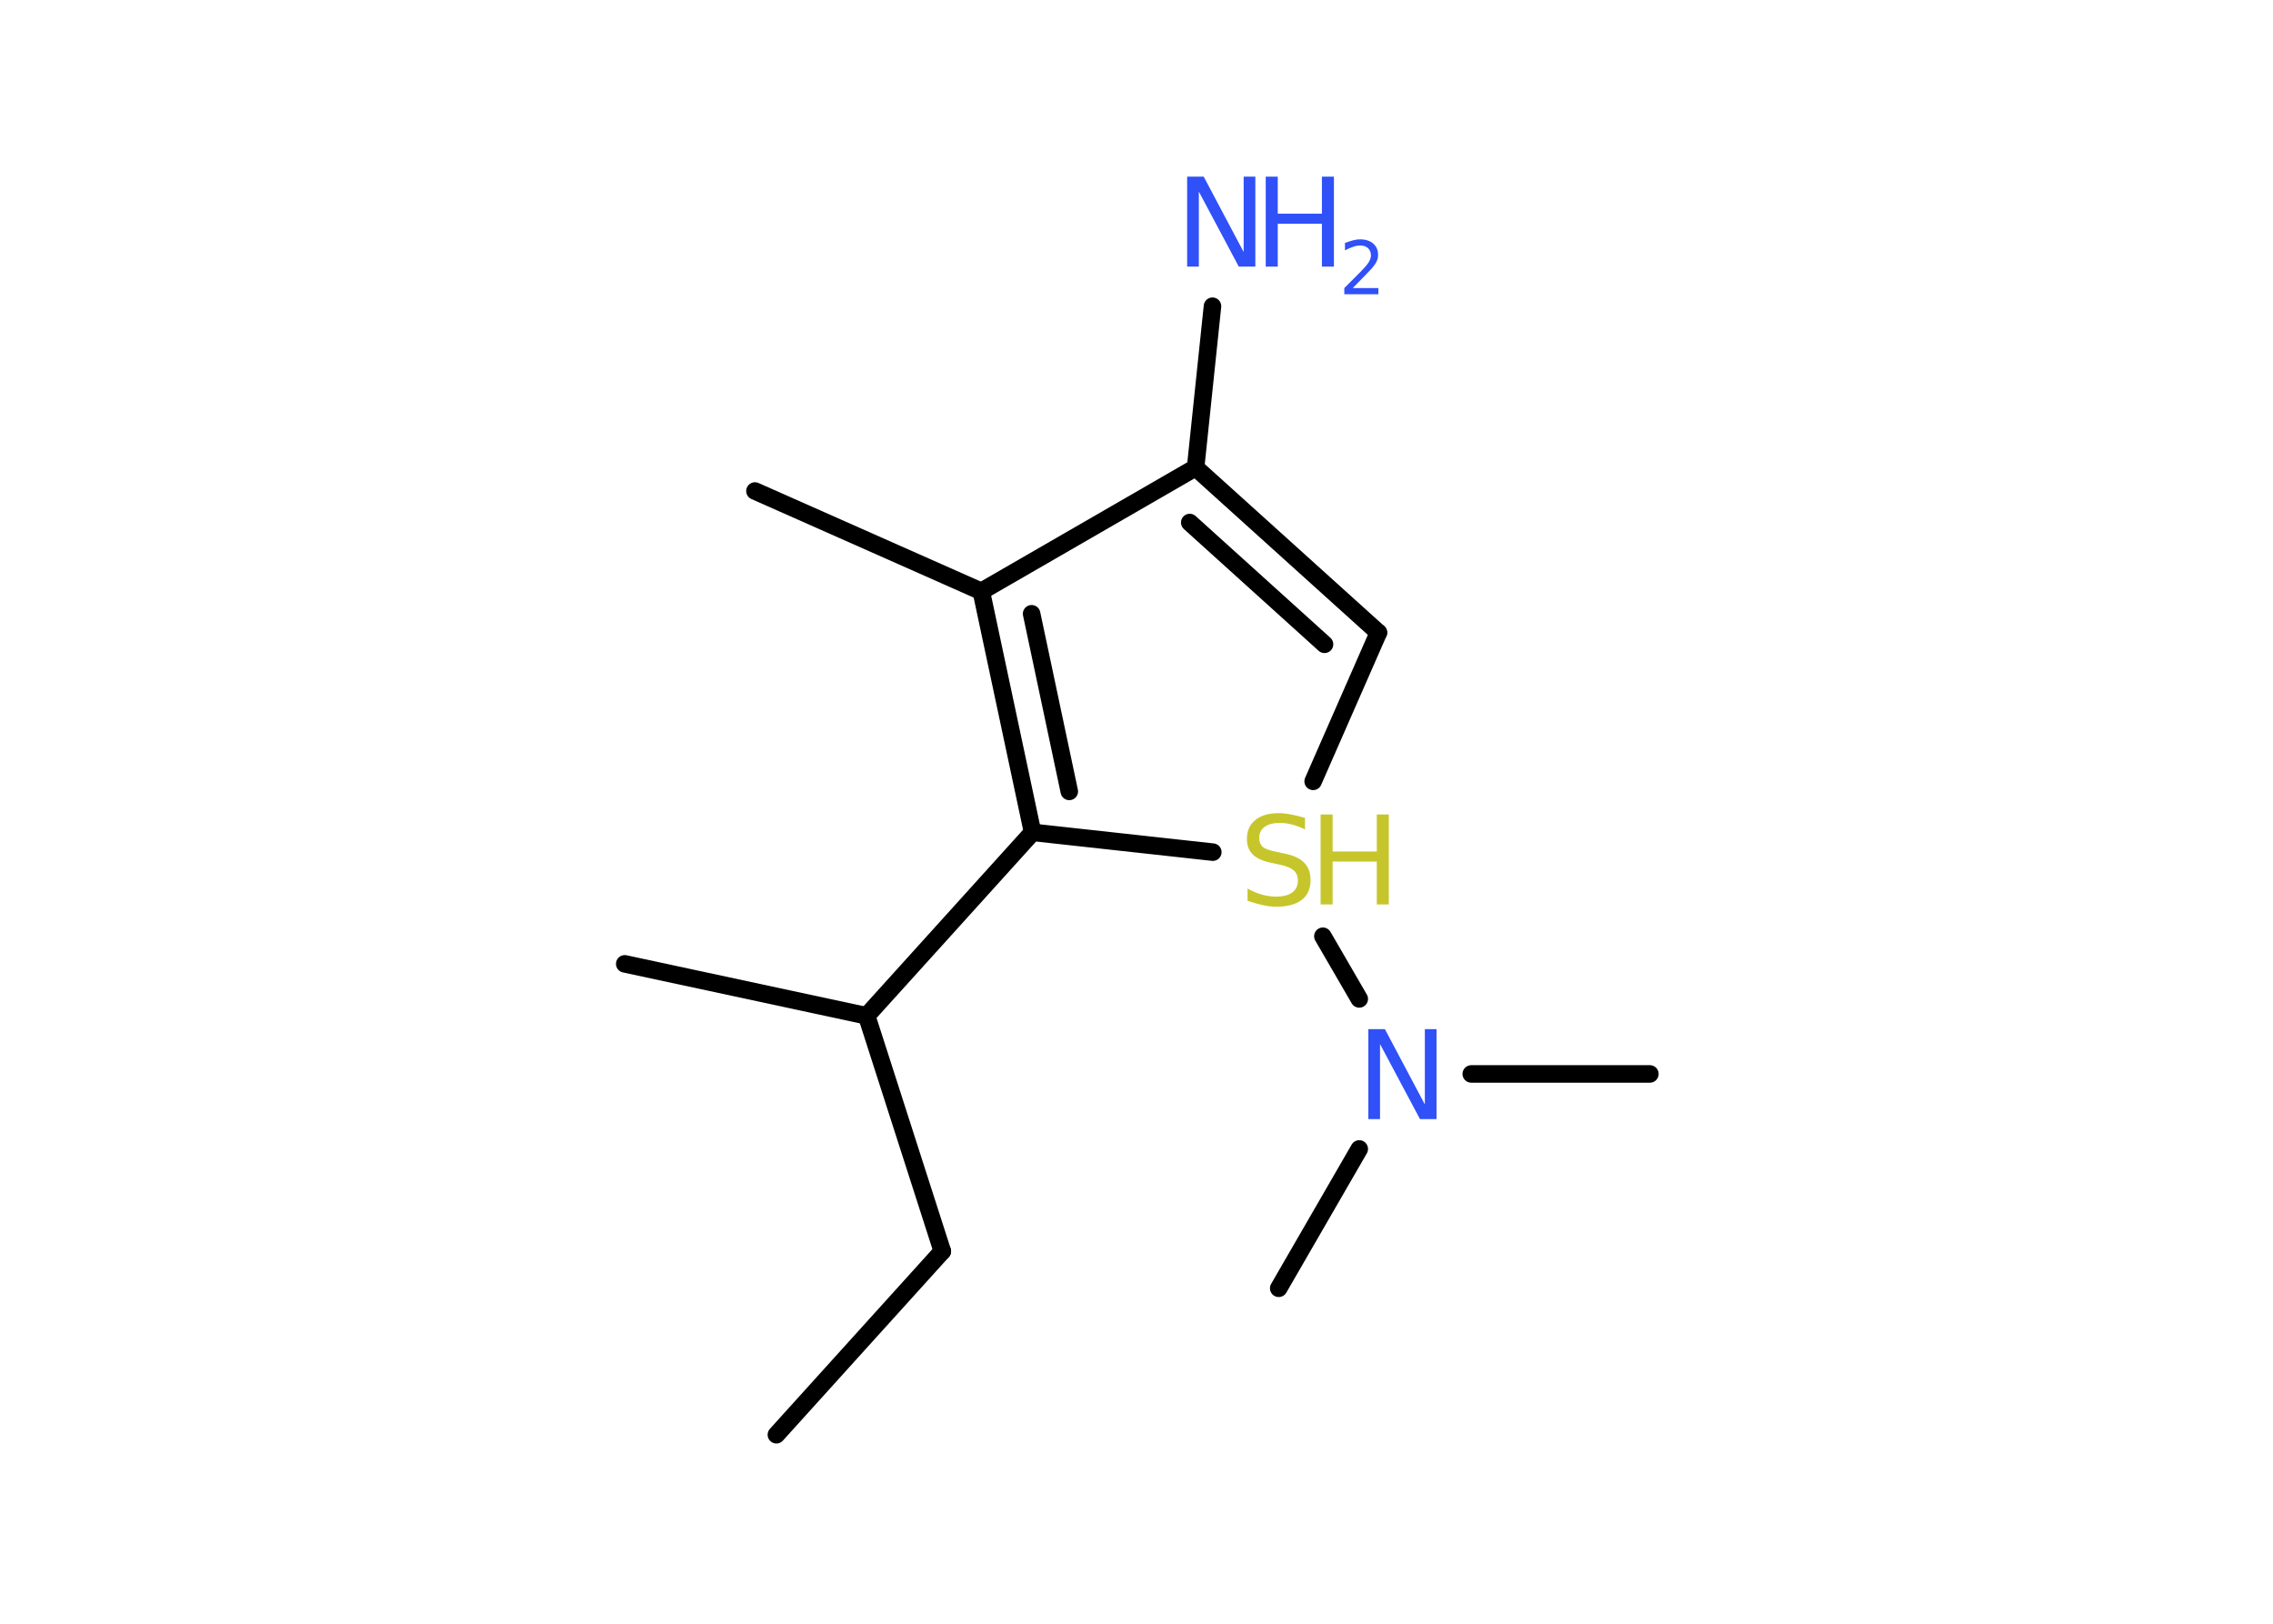 <?xml version='1.0' encoding='UTF-8'?>
<!DOCTYPE svg PUBLIC "-//W3C//DTD SVG 1.1//EN" "http://www.w3.org/Graphics/SVG/1.1/DTD/svg11.dtd">
<svg version='1.2' xmlns='http://www.w3.org/2000/svg' xmlns:xlink='http://www.w3.org/1999/xlink' width='70.0mm' height='50.0mm' viewBox='0 0 70.0 50.0'>
  <desc>Generated by the Chemistry Development Kit (http://github.com/cdk)</desc>
  <g stroke-linecap='round' stroke-linejoin='round' stroke='#000000' stroke-width='.54' fill='#3050F8'>
    <rect x='.0' y='.0' width='70.0' height='50.0' fill='#FFFFFF' stroke='none'/>
    <g id='mol1' class='mol'>
      <line id='mol1bnd1' class='bond' x1='23.91' y1='44.18' x2='29.02' y2='38.53'/>
      <line id='mol1bnd2' class='bond' x1='29.02' y1='38.53' x2='26.69' y2='31.28'/>
      <line id='mol1bnd3' class='bond' x1='26.69' y1='31.28' x2='19.24' y2='29.68'/>
      <line id='mol1bnd4' class='bond' x1='26.69' y1='31.28' x2='31.8' y2='25.63'/>
      <g id='mol1bnd5' class='bond'>
        <line x1='30.22' y1='18.21' x2='31.8' y2='25.63'/>
        <line x1='31.77' y1='18.9' x2='32.93' y2='24.37'/>
      </g>
      <line id='mol1bnd6' class='bond' x1='30.22' y1='18.21' x2='23.25' y2='15.12'/>
      <line id='mol1bnd7' class='bond' x1='30.22' y1='18.21' x2='36.82' y2='14.4'/>
      <line id='mol1bnd8' class='bond' x1='36.82' y1='14.4' x2='37.34' y2='9.43'/>
      <g id='mol1bnd9' class='bond'>
        <line x1='42.45' y1='19.48' x2='36.82' y2='14.4'/>
        <line x1='40.79' y1='19.84' x2='36.64' y2='16.09'/>
      </g>
      <line id='mol1bnd10' class='bond' x1='42.45' y1='19.48' x2='40.44' y2='24.06'/>
      <line id='mol1bnd11' class='bond' x1='31.8' y1='25.63' x2='37.35' y2='26.24'/>
      <line id='mol1bnd12' class='bond' x1='40.74' y1='28.83' x2='41.86' y2='30.76'/>
      <line id='mol1bnd13' class='bond' x1='45.31' y1='33.07' x2='50.81' y2='33.07'/>
      <line id='mol1bnd14' class='bond' x1='41.86' y1='35.38' x2='39.38' y2='39.67'/>
      <g id='mol1atm9' class='atom'>
        <path d='M36.57 5.44h.5l1.23 2.32v-2.32h.36v2.77h-.51l-1.23 -2.31v2.31h-.36v-2.77z' stroke='none'/>
        <path d='M38.98 5.44h.37v1.14h1.36v-1.14h.37v2.77h-.37v-1.32h-1.36v1.32h-.37v-2.77z' stroke='none'/>
        <path d='M41.67 8.87h.78v.19h-1.05v-.19q.13 -.13 .35 -.35q.22 -.22 .28 -.29q.11 -.12 .15 -.21q.04 -.08 .04 -.16q.0 -.13 -.09 -.22q-.09 -.08 -.24 -.08q-.11 .0 -.22 .04q-.12 .04 -.25 .11v-.23q.14 -.05 .25 -.08q.12 -.03 .21 -.03q.26 .0 .41 .13q.15 .13 .15 .35q.0 .1 -.04 .19q-.04 .09 -.14 .21q-.03 .03 -.18 .19q-.15 .15 -.42 .43z' stroke='none'/>
      </g>
      <g id='mol1atm11' class='atom'>
        <path d='M40.19 25.18v.36q-.21 -.1 -.4 -.15q-.19 -.05 -.37 -.05q-.31 .0 -.47 .12q-.17 .12 -.17 .34q.0 .18 .11 .28q.11 .09 .42 .15l.23 .05q.42 .08 .62 .28q.2 .2 .2 .54q.0 .4 -.27 .61q-.27 .21 -.79 .21q-.2 .0 -.42 -.05q-.22 -.05 -.46 -.13v-.38q.23 .13 .45 .19q.22 .06 .43 .06q.32 .0 .5 -.13q.17 -.13 .17 -.36q.0 -.21 -.13 -.32q-.13 -.11 -.41 -.17l-.23 -.05q-.42 -.08 -.61 -.26q-.19 -.18 -.19 -.49q.0 -.37 .26 -.58q.26 -.21 .71 -.21q.19 .0 .39 .04q.2 .04 .41 .1z' stroke='none' fill='#C6C62C'/>
        <path d='M40.67 25.08h.37v1.14h1.36v-1.14h.37v2.77h-.37v-1.32h-1.36v1.32h-.37v-2.77z' stroke='none' fill='#C6C62C'/>
      </g>
      <path id='mol1atm12' class='atom' d='M42.15 31.69h.5l1.23 2.32v-2.32h.36v2.77h-.51l-1.23 -2.31v2.31h-.36v-2.77z' stroke='none'/>
    </g>
  </g>
</svg>
